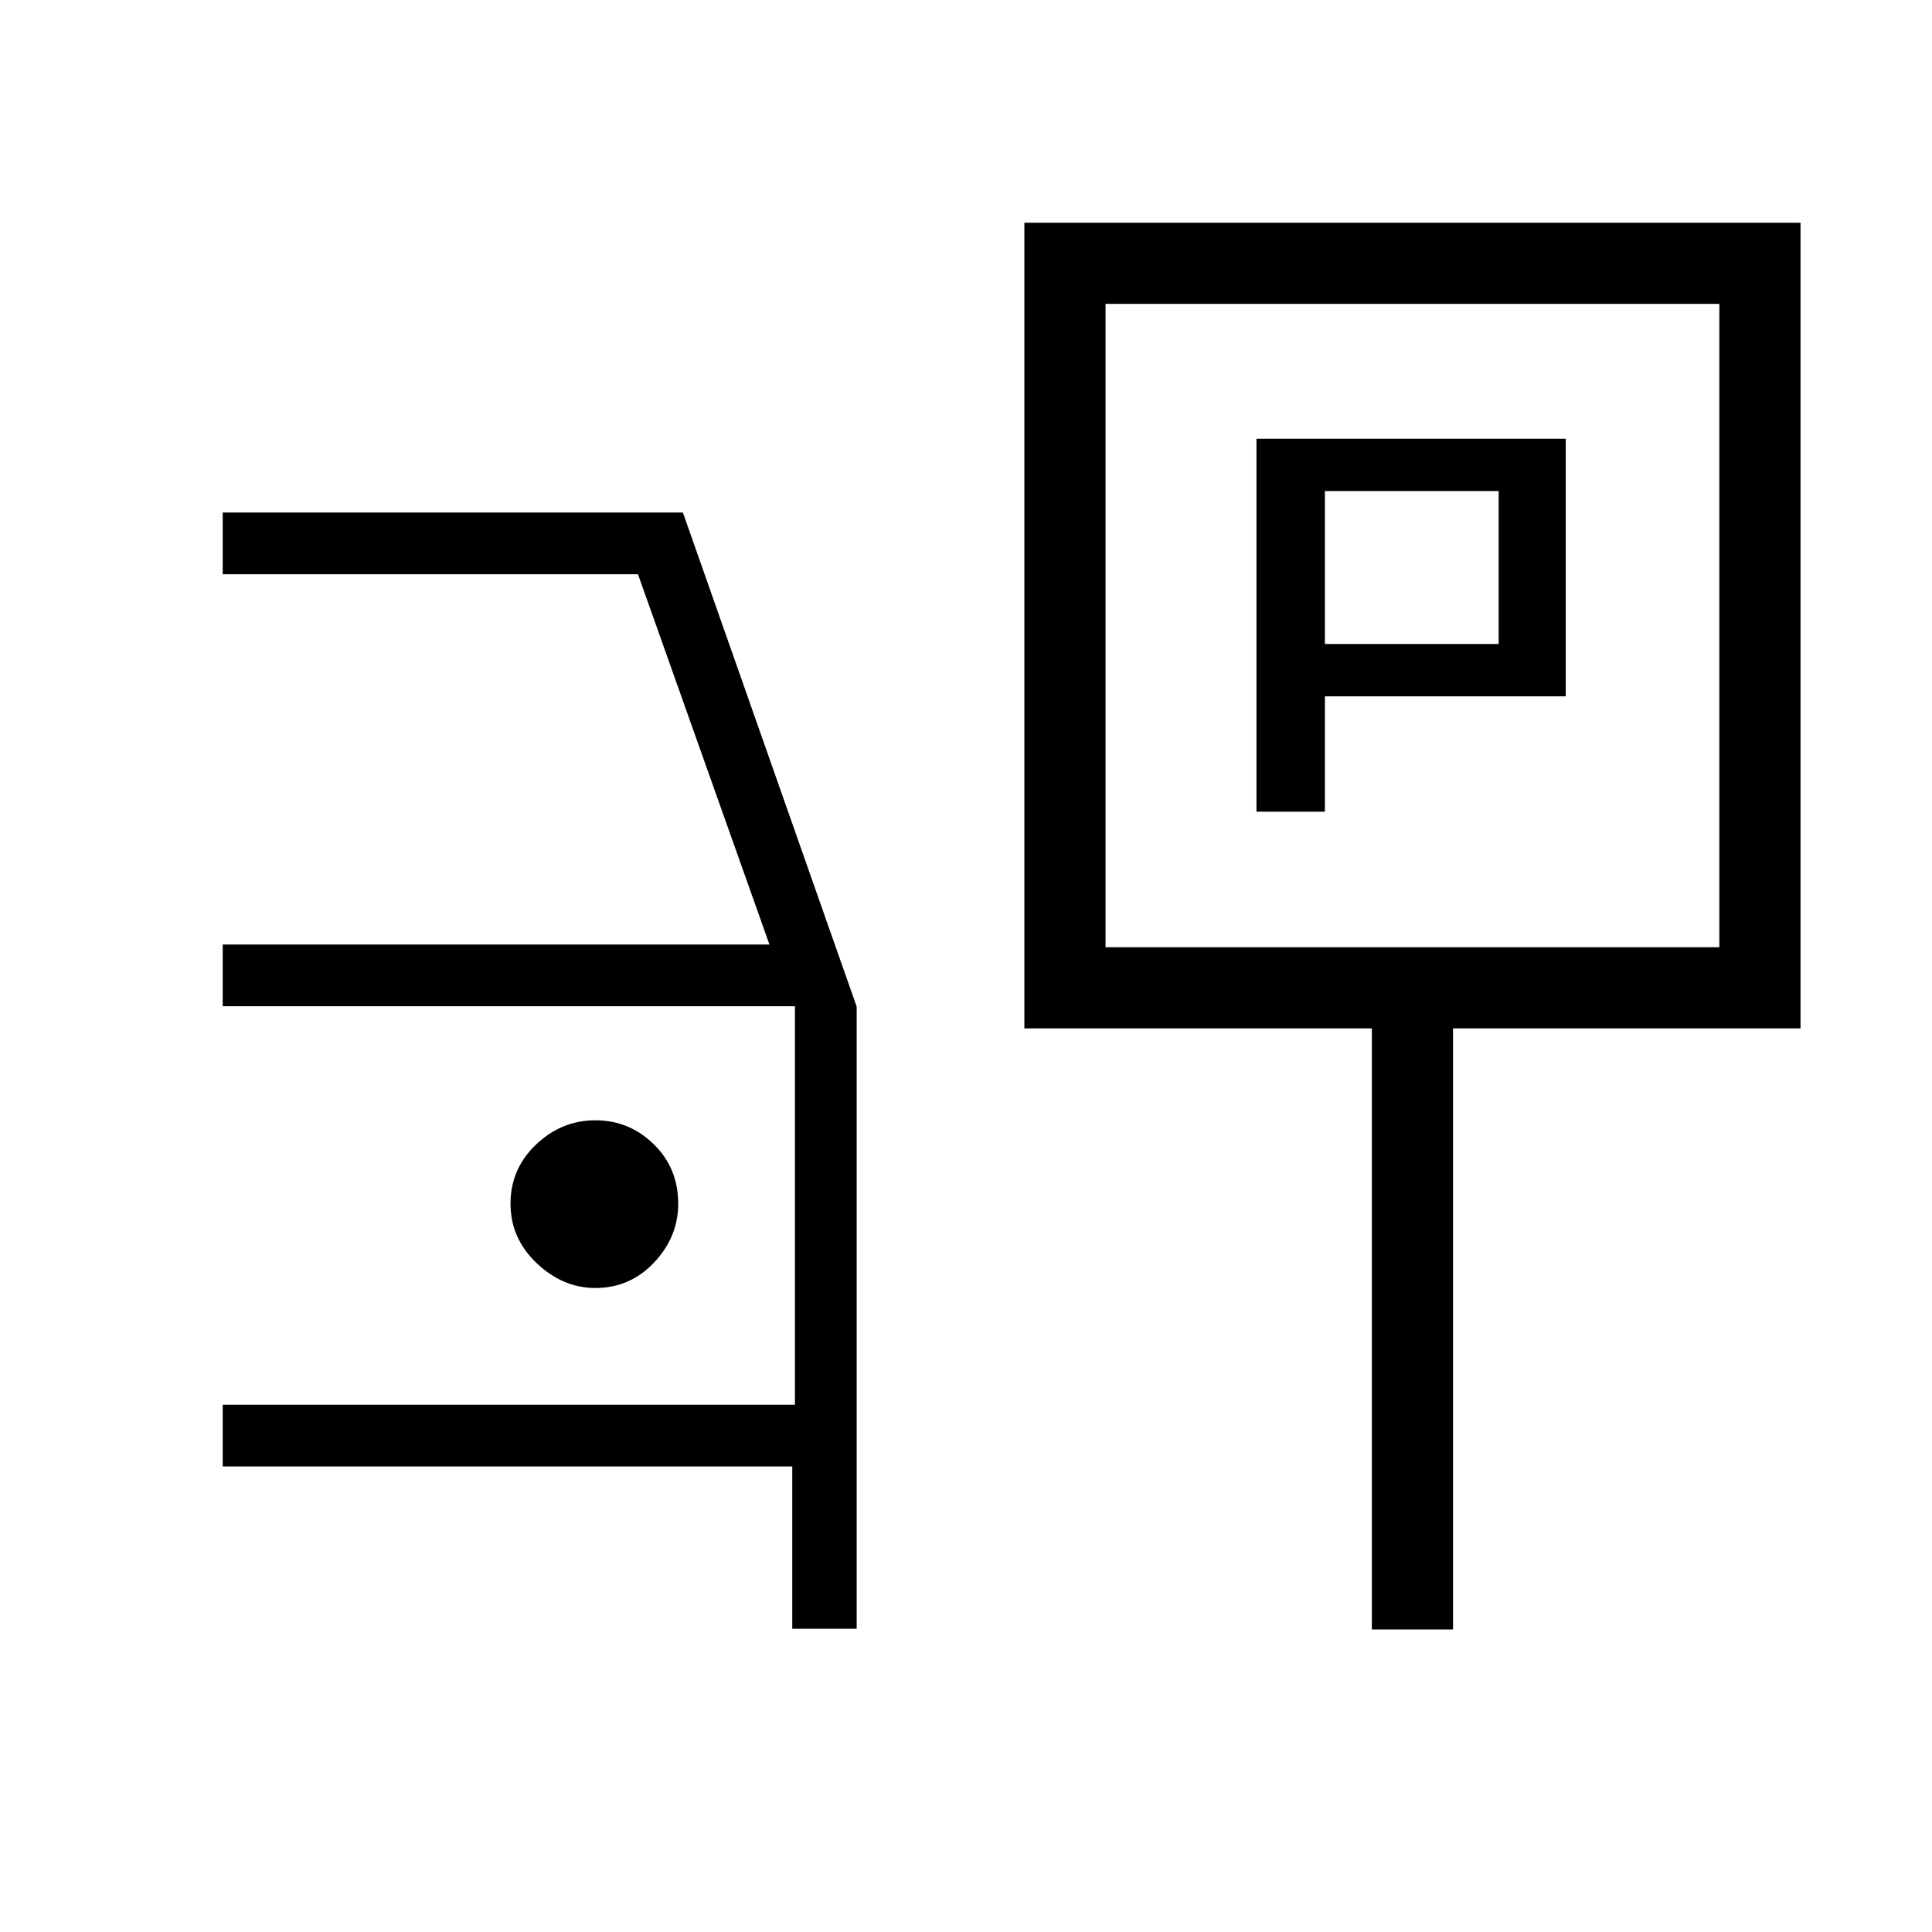 <svg xmlns="http://www.w3.org/2000/svg" height="40" viewBox="0 -960 960 960" width="40"><path d="M624.33-556.67h34V-614H778v-128H624.33v185.33Zm34-83.33v-76h86.34v76h-86.34ZM509-449v-400.33h385.67V-449H722v298.67h-40.33V-449H509Zm40.33-40.33h305V-809h-305v319.67ZM393.67-150.67v-80.66h-283V-262H395v-198H110.67v-30.67h271.66l-65.33-184H110.67v-30.66h228.66l86.34 245.5v309.16h-32ZM295.82-320q17.25 0 29.21-12.68Q337-345.36 337-361.9q0-17.66-12.16-29.54-12.15-11.89-29-11.89-16.84 0-29.51 12.08-12.66 12.07-12.66 29.33 0 17.25 13.01 29.59Q279.69-320 295.82-320ZM702-649.67Z"/></svg>
